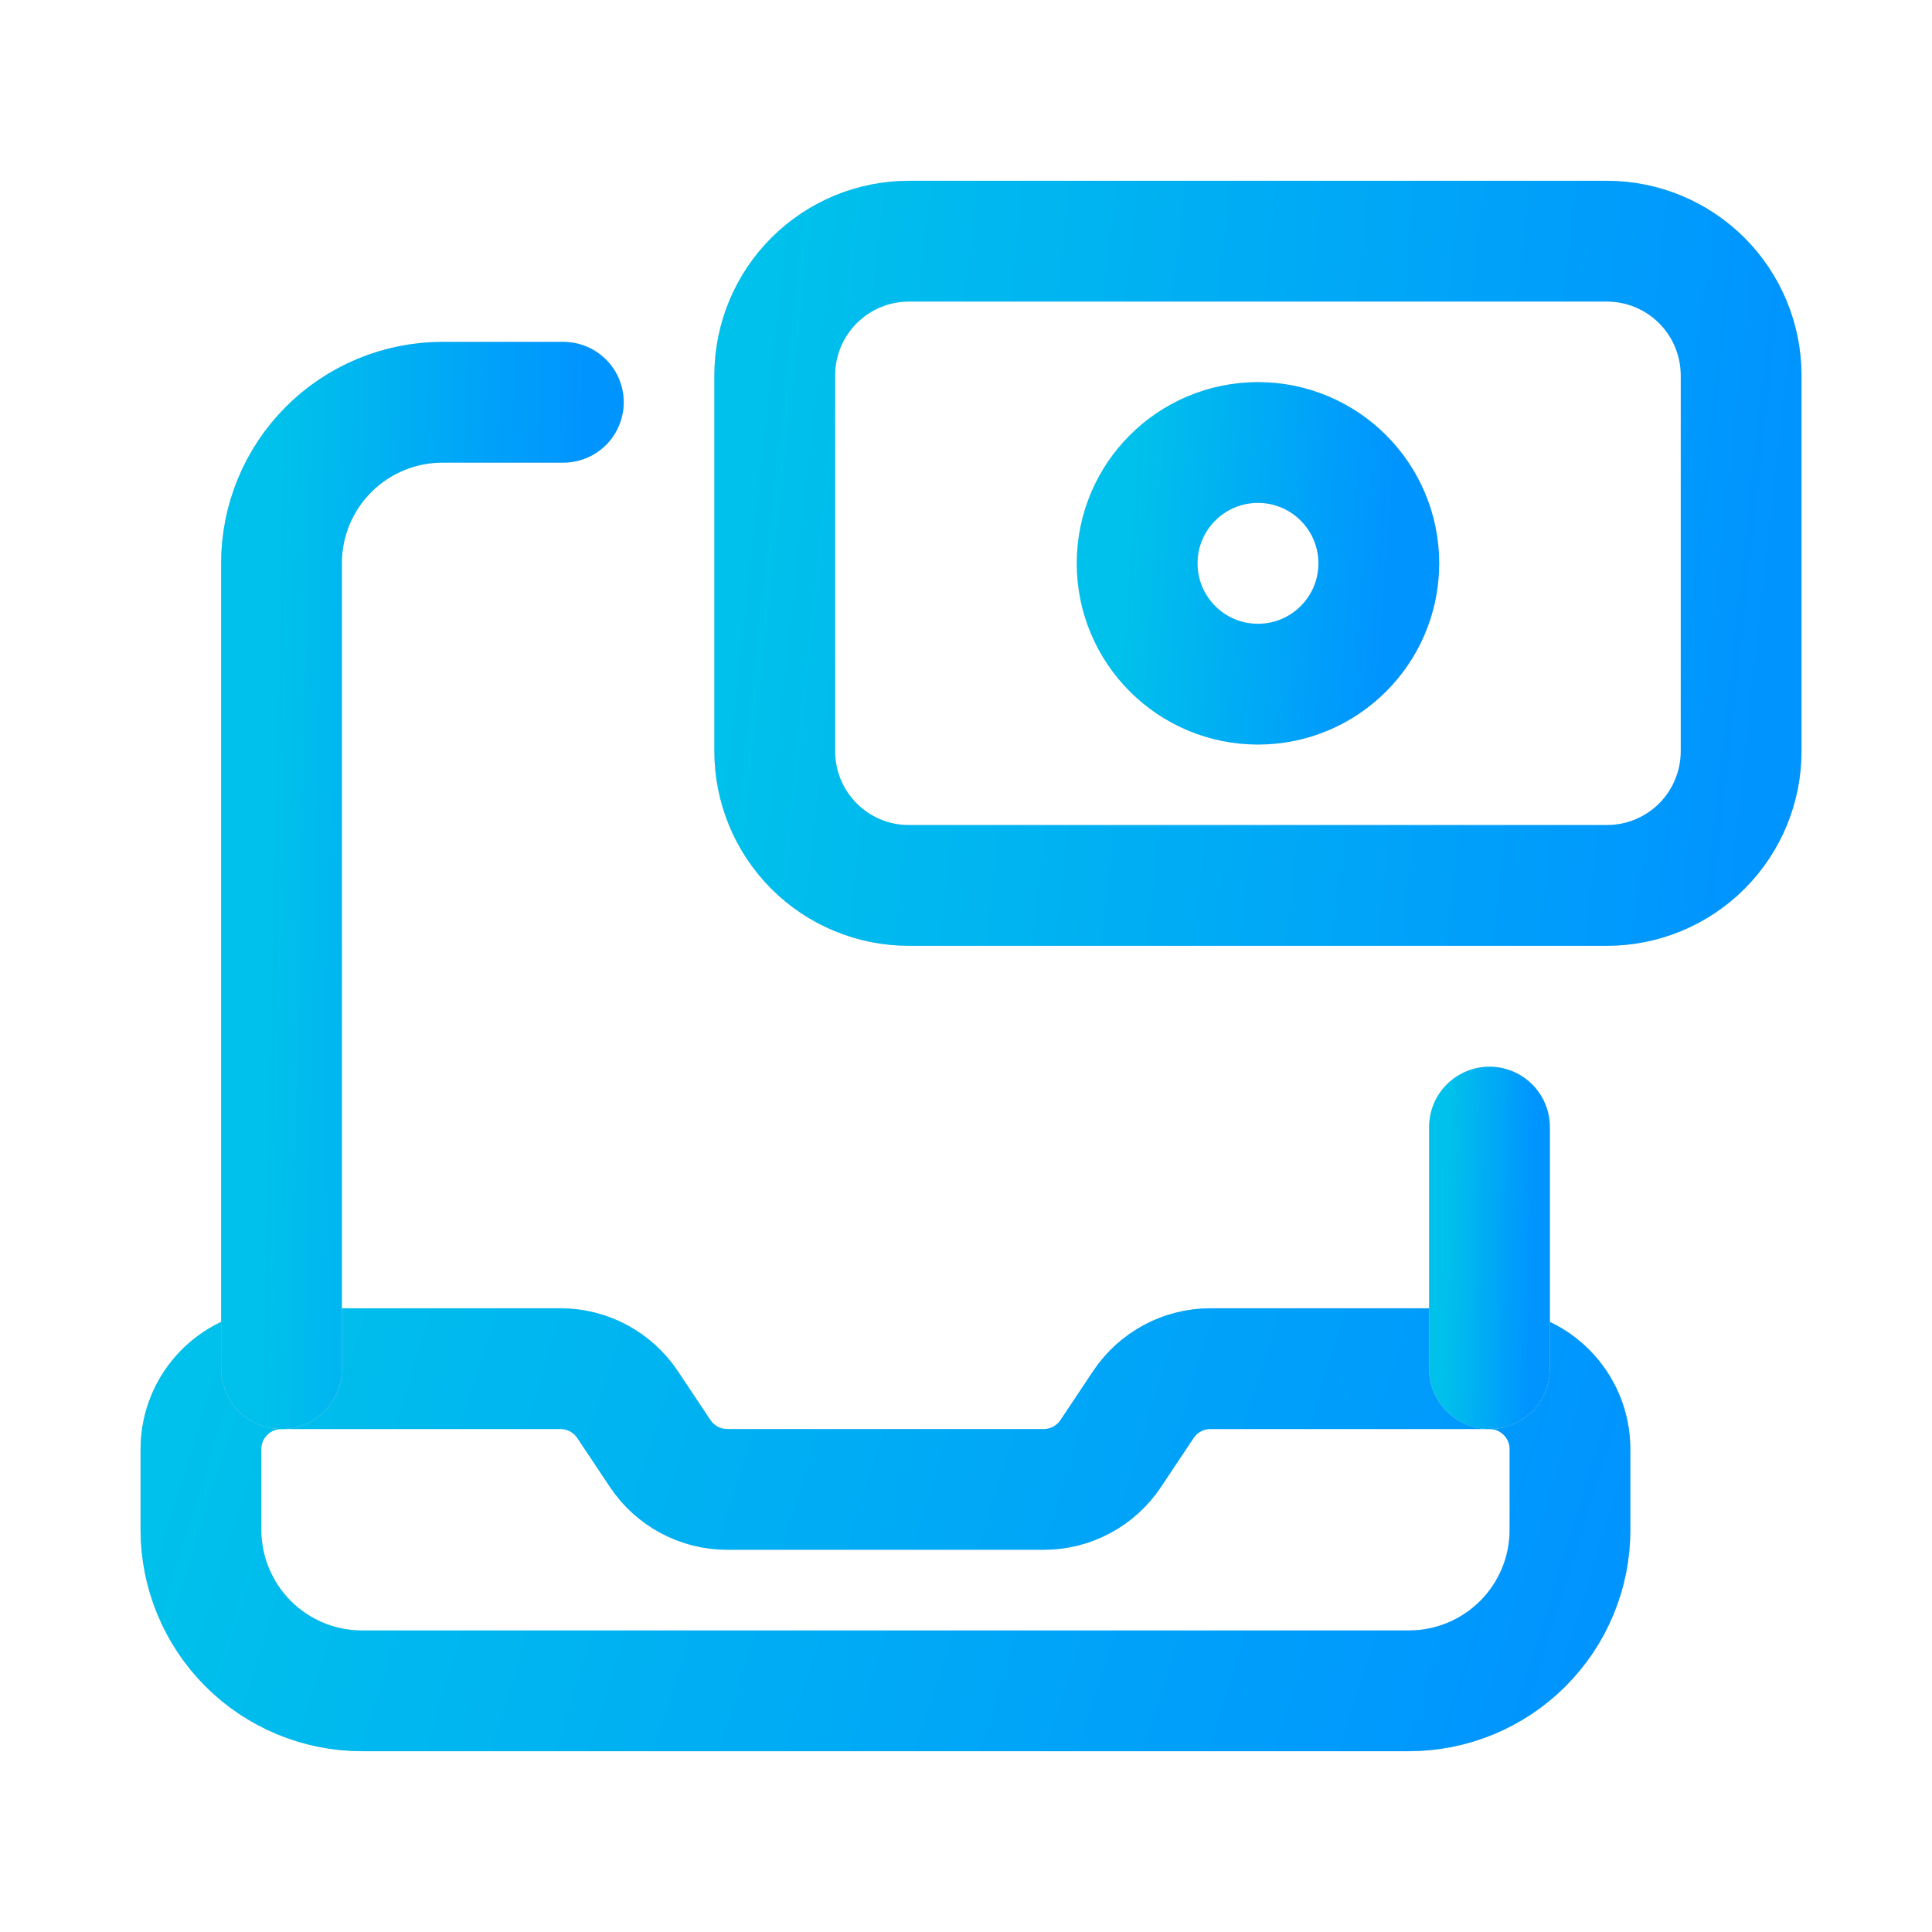 <svg width="24" height="24" viewBox="0 0 24 24" fill="none" xmlns="http://www.w3.org/2000/svg">
<path fill-rule="evenodd" clip-rule="evenodd" d="M18.503 17.002H15.036C14.702 17.002 14.39 17.169 14.204 17.447L13.798 18.056C13.612 18.335 13.3 18.502 12.966 18.502H9.034C8.699 18.502 8.387 18.335 8.201 18.056L7.795 17.447C7.609 17.169 7.297 17.002 6.962 17.002H3.497C2.944 17.002 2.496 17.45 2.496 18.003V19.003C2.496 19.533 2.707 20.042 3.082 20.418C3.457 20.793 3.965 21.004 4.496 21.004H17.502C18.033 21.004 18.542 20.793 18.917 20.418C19.292 20.043 19.503 19.535 19.503 19.004V18.003C19.503 17.45 19.055 17.002 18.503 17.002V17.002Z" stroke="#D9D9D9" stroke-width="1.5" stroke-linecap="round" stroke-linejoin="round"/>
<path fill-rule="evenodd" clip-rule="evenodd" d="M18.503 17.002H15.036C14.702 17.002 14.39 17.169 14.204 17.447L13.798 18.056C13.612 18.335 13.3 18.502 12.966 18.502H9.034C8.699 18.502 8.387 18.335 8.201 18.056L7.795 17.447C7.609 17.169 7.297 17.002 6.962 17.002H3.497C2.944 17.002 2.496 17.45 2.496 18.003V19.003C2.496 19.533 2.707 20.042 3.082 20.418C3.457 20.793 3.965 21.004 4.496 21.004H17.502C18.033 21.004 18.542 20.793 18.917 20.418C19.292 20.043 19.503 19.535 19.503 19.004V18.003C19.503 17.45 19.055 17.002 18.503 17.002V17.002Z" stroke="url(#paint0_linear_2401_35894)" stroke-width="1.5" stroke-linecap="round" stroke-linejoin="round"/>
<path d="M18.503 17.002V14.001" stroke="#D9D9D9" stroke-width="1.5" stroke-linecap="round" stroke-linejoin="round"/>
<path d="M18.503 17.002V14.001" stroke="url(#paint1_linear_2401_35894)" stroke-width="1.5" stroke-linecap="round" stroke-linejoin="round"/>
<path fill-rule="evenodd" clip-rule="evenodd" d="M11.292 10.999H19.962C20.404 10.999 20.828 10.824 21.141 10.511C21.454 10.198 21.629 9.774 21.629 9.332V4.664C21.629 4.222 21.453 3.797 21.141 3.485C20.828 3.172 20.404 2.996 19.961 2.996H11.291C10.848 2.996 10.425 3.172 10.112 3.485C9.799 3.798 9.624 4.222 9.624 4.664V9.333C9.624 9.775 9.8 10.199 10.113 10.512C10.425 10.824 10.85 11 11.292 10.999V10.999Z" stroke="#D9D9D9" stroke-width="1.5" stroke-linecap="round" stroke-linejoin="round"/>
<path fill-rule="evenodd" clip-rule="evenodd" d="M11.292 10.999H19.962C20.404 10.999 20.828 10.824 21.141 10.511C21.454 10.198 21.629 9.774 21.629 9.332V4.664C21.629 4.222 21.453 3.797 21.141 3.485C20.828 3.172 20.404 2.996 19.961 2.996H11.291C10.848 2.996 10.425 3.172 10.112 3.485C9.799 3.798 9.624 4.222 9.624 4.664V9.333C9.624 9.775 9.8 10.199 10.113 10.512C10.425 10.824 10.85 11 11.292 10.999V10.999Z" stroke="url(#paint2_linear_2401_35894)" stroke-width="1.5" stroke-linecap="round" stroke-linejoin="round"/>
<circle cx="15.627" cy="6.998" r="1.501" stroke="#D9D9D9" stroke-width="1.5" stroke-linecap="round" stroke-linejoin="round"/>
<circle cx="15.627" cy="6.998" r="1.501" stroke="url(#paint3_linear_2401_35894)" stroke-width="1.5" stroke-linecap="round" stroke-linejoin="round"/>
<path d="M3.497 17.002V6.998C3.496 6.467 3.707 5.959 4.082 5.583C4.457 5.208 4.966 4.997 5.496 4.997H6.998" stroke="#D9D9D9" stroke-width="1.5" stroke-linecap="round" stroke-linejoin="round"/>
<path d="M3.497 17.002V6.998C3.496 6.467 3.707 5.959 4.082 5.583C4.457 5.208 4.966 4.997 5.496 4.997H6.998" stroke="url(#paint4_linear_2401_35894)" stroke-width="1.5" stroke-linecap="round" stroke-linejoin="round"/>
<defs>
<linearGradient id="paint0_linear_2401_35894" x1="2.496" y1="17.002" x2="19.144" y2="22.163" gradientUnits="userSpaceOnUse">
<stop stop-color="#00C1EB"/>
<stop offset="1" stop-color="#0094FF"/>
</linearGradient>
<linearGradient id="paint1_linear_2401_35894" x1="18.002" y1="14.001" x2="19.075" y2="14.027" gradientUnits="userSpaceOnUse">
<stop stop-color="#00C1EB"/>
<stop offset="1" stop-color="#0094FF"/>
</linearGradient>
<linearGradient id="paint2_linear_2401_35894" x1="9.624" y1="2.996" x2="22.352" y2="4.389" gradientUnits="userSpaceOnUse">
<stop stop-color="#00C1EB"/>
<stop offset="1" stop-color="#0094FF"/>
</linearGradient>
<linearGradient id="paint3_linear_2401_35894" x1="14.126" y1="5.497" x2="17.329" y2="5.731" gradientUnits="userSpaceOnUse">
<stop stop-color="#00C1EB"/>
<stop offset="1" stop-color="#0094FF"/>
</linearGradient>
<linearGradient id="paint4_linear_2401_35894" x1="3.497" y1="4.997" x2="7.252" y2="5.077" gradientUnits="userSpaceOnUse">
<stop stop-color="#00C1EB"/>
<stop offset="1" stop-color="#0094FF"/>
</linearGradient>
</defs>
</svg>
